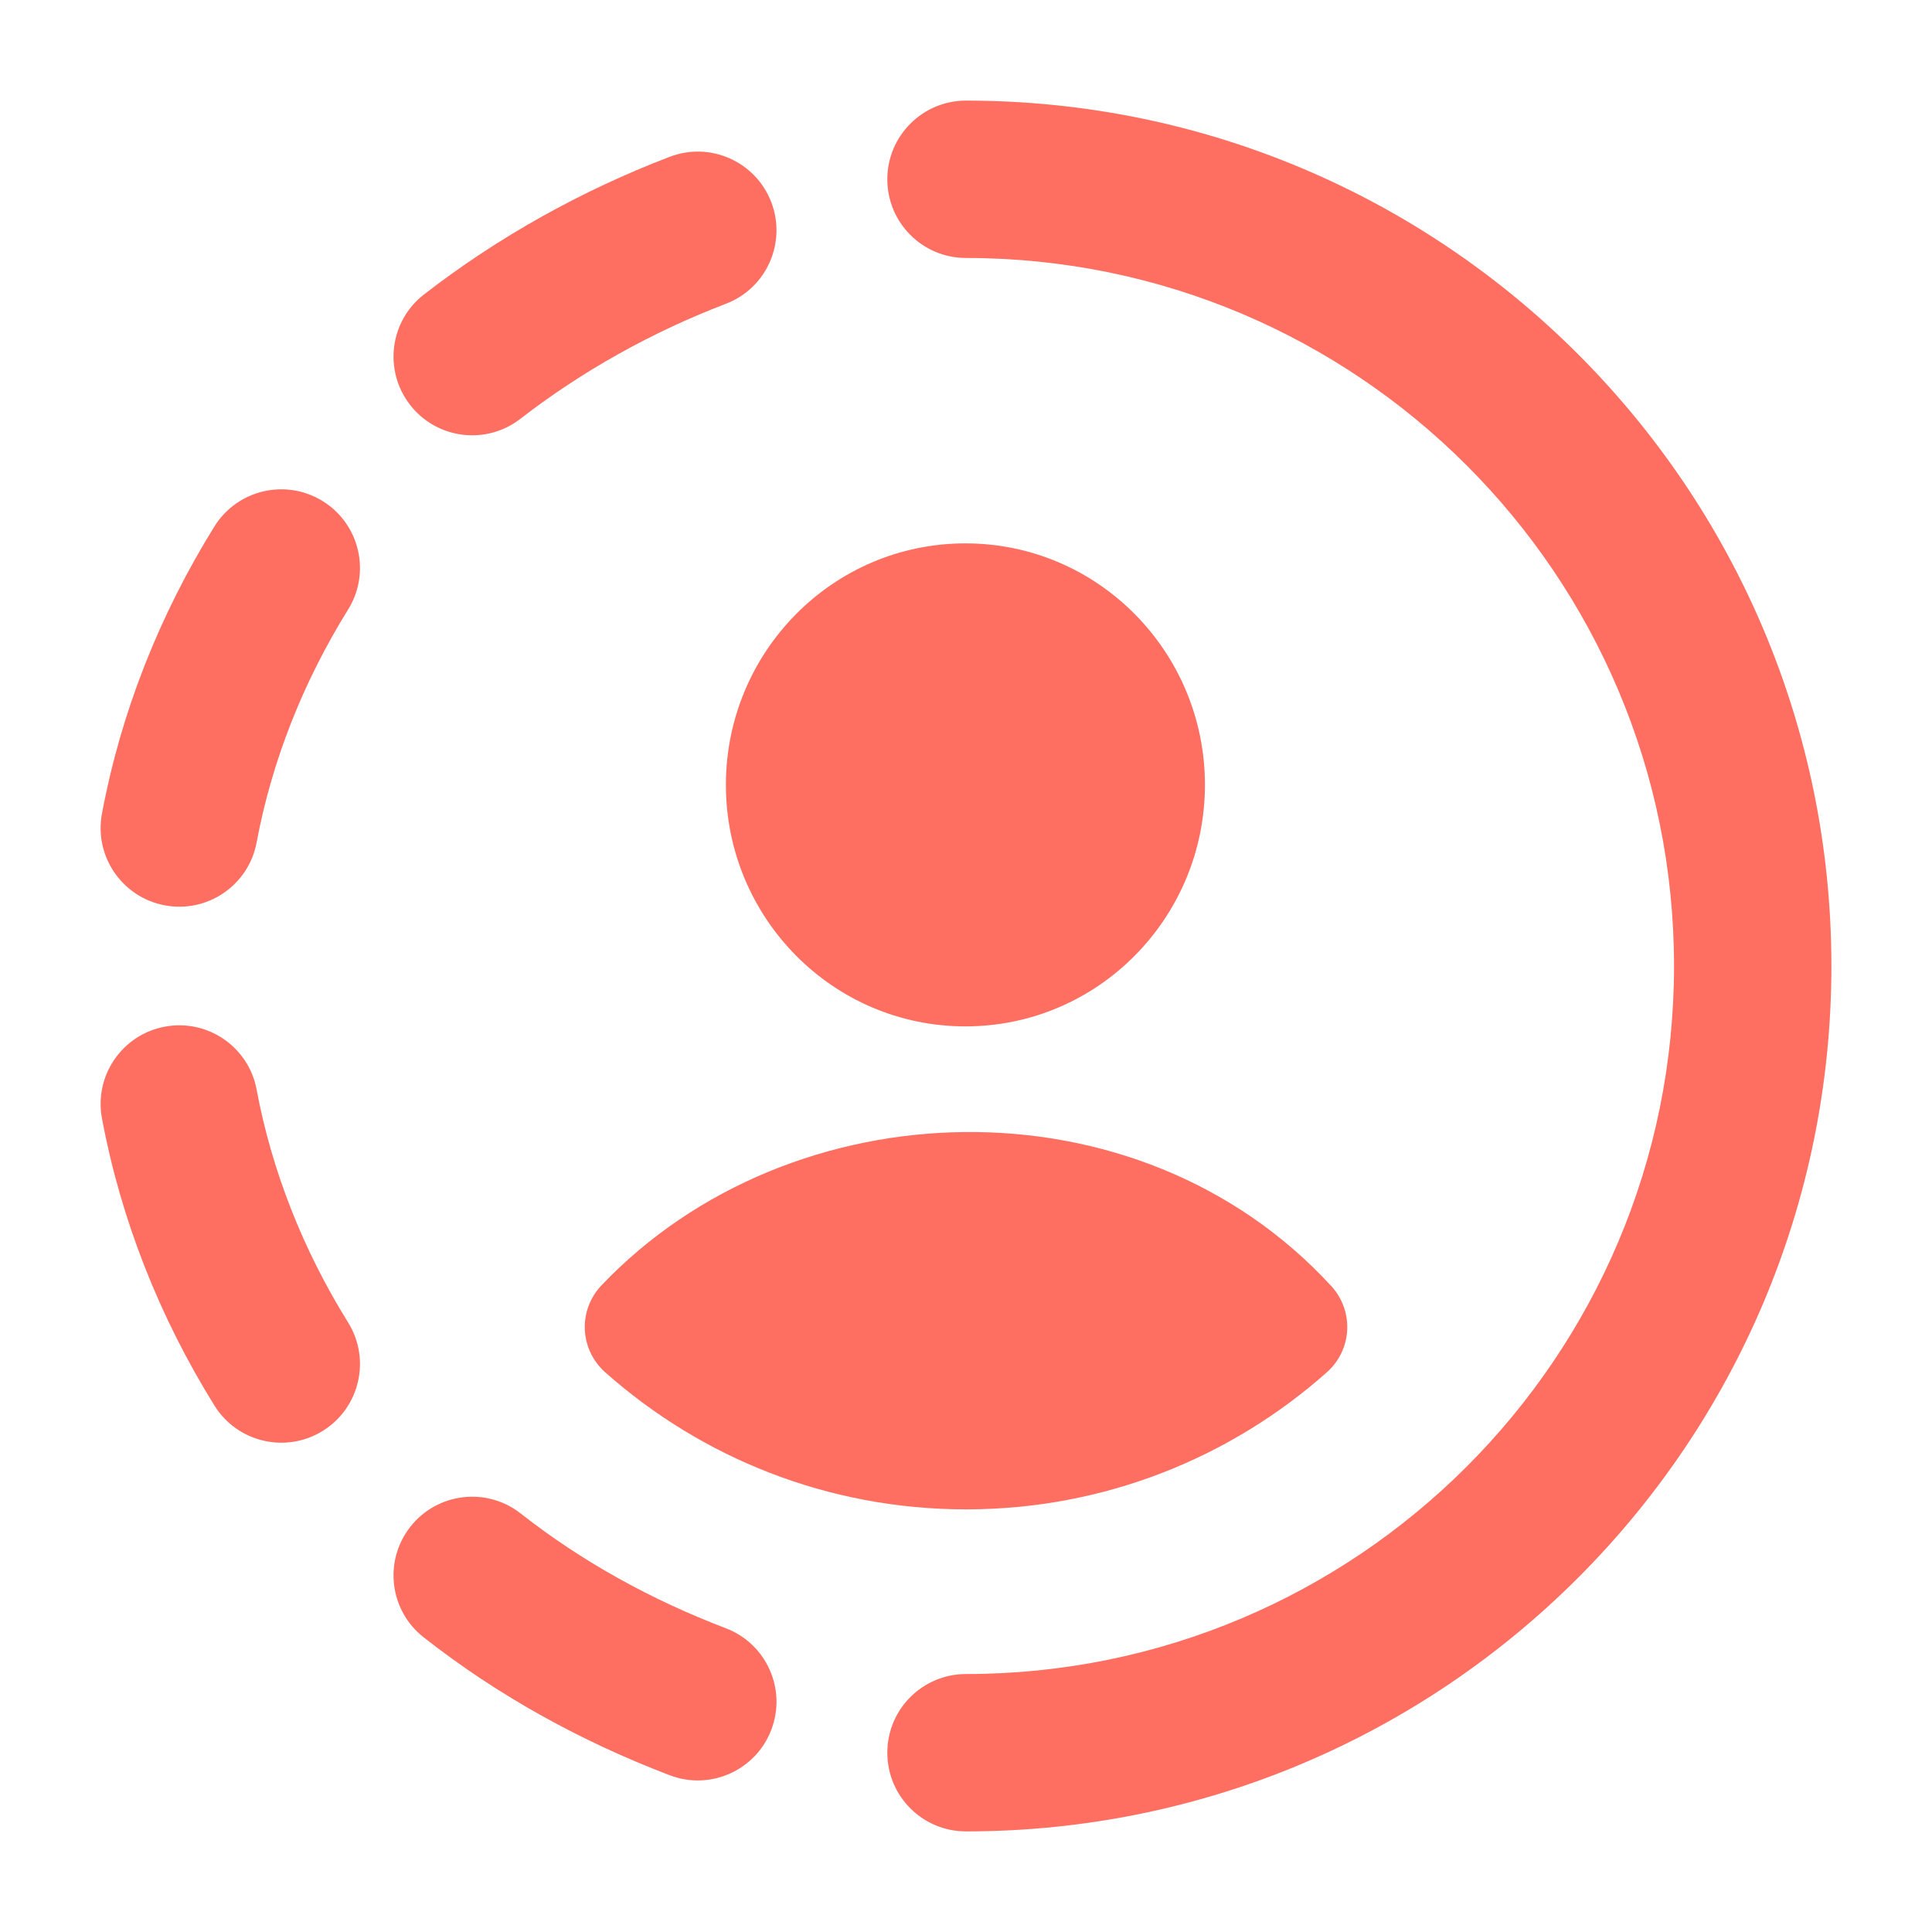 <svg width="40" height="40" viewBox="0 0 40 40" fill="none" xmlns="http://www.w3.org/2000/svg">
<path fill-rule="evenodd" clip-rule="evenodd" d="M18.371 3.712C18.371 2.813 19.1 2.083 20 2.083C29.897 2.083 37.917 10.106 37.917 20C37.917 29.894 29.897 37.917 20 37.917C19.1 37.917 18.371 37.188 18.371 36.288C18.371 35.388 19.1 34.659 20 34.659C28.097 34.659 34.659 28.095 34.659 20C34.659 11.905 28.097 5.341 20 5.341C19.1 5.341 18.371 4.612 18.371 3.712ZM15.968 4.185C16.29 5.025 15.87 5.967 15.03 6.289C13.488 6.879 12.044 7.687 10.774 8.671C10.062 9.222 9.039 9.092 8.489 8.381C7.938 7.67 8.067 6.647 8.779 6.096C10.309 4.91 12.034 3.948 13.864 3.247C14.704 2.925 15.646 3.345 15.968 4.185ZM6.684 10.377C7.448 10.851 7.682 11.856 7.207 12.62C6.273 14.122 5.626 15.764 5.313 17.442C5.148 18.326 4.298 18.91 3.413 18.744C2.529 18.579 1.946 17.729 2.111 16.845C2.502 14.751 3.302 12.73 4.44 10.899C4.915 10.136 5.92 9.901 6.684 10.377ZM3.413 21.256C4.298 21.091 5.148 21.674 5.313 22.558C5.626 24.236 6.273 25.878 7.207 27.38C7.682 28.144 7.448 29.149 6.684 29.624C5.92 30.099 4.915 29.864 4.44 29.101C3.302 27.27 2.502 25.249 2.111 23.155C1.946 22.271 2.529 21.421 3.413 21.256ZM8.496 31.61C9.052 30.903 10.076 30.78 10.783 31.337C12.043 32.327 13.481 33.122 15.027 33.711C15.868 34.032 16.29 34.973 15.969 35.813C15.649 36.654 14.707 37.075 13.867 36.755C12.041 36.059 10.31 35.109 8.769 33.897C8.062 33.341 7.94 32.317 8.496 31.61Z" fill="#FF6F61"/>
<path d="M15.029 16.25C15.029 13.502 17.236 11.25 19.988 11.25C22.739 11.25 24.947 13.502 24.947 16.25C24.947 18.998 22.739 21.25 19.988 21.25C17.236 21.25 15.029 18.998 15.029 16.25Z" fill="#FF6F61"/>
<path d="M12.451 26.614C16.373 22.489 23.558 22.264 27.565 26.629C27.791 26.876 27.909 27.203 27.892 27.538C27.875 27.872 27.725 28.186 27.474 28.409C25.488 30.175 22.868 31.25 20 31.25C17.133 31.25 14.513 30.175 12.527 28.409C12.274 28.184 12.123 27.866 12.108 27.527C12.094 27.189 12.218 26.859 12.451 26.614Z" fill="#FF6F61"/>
</svg>
